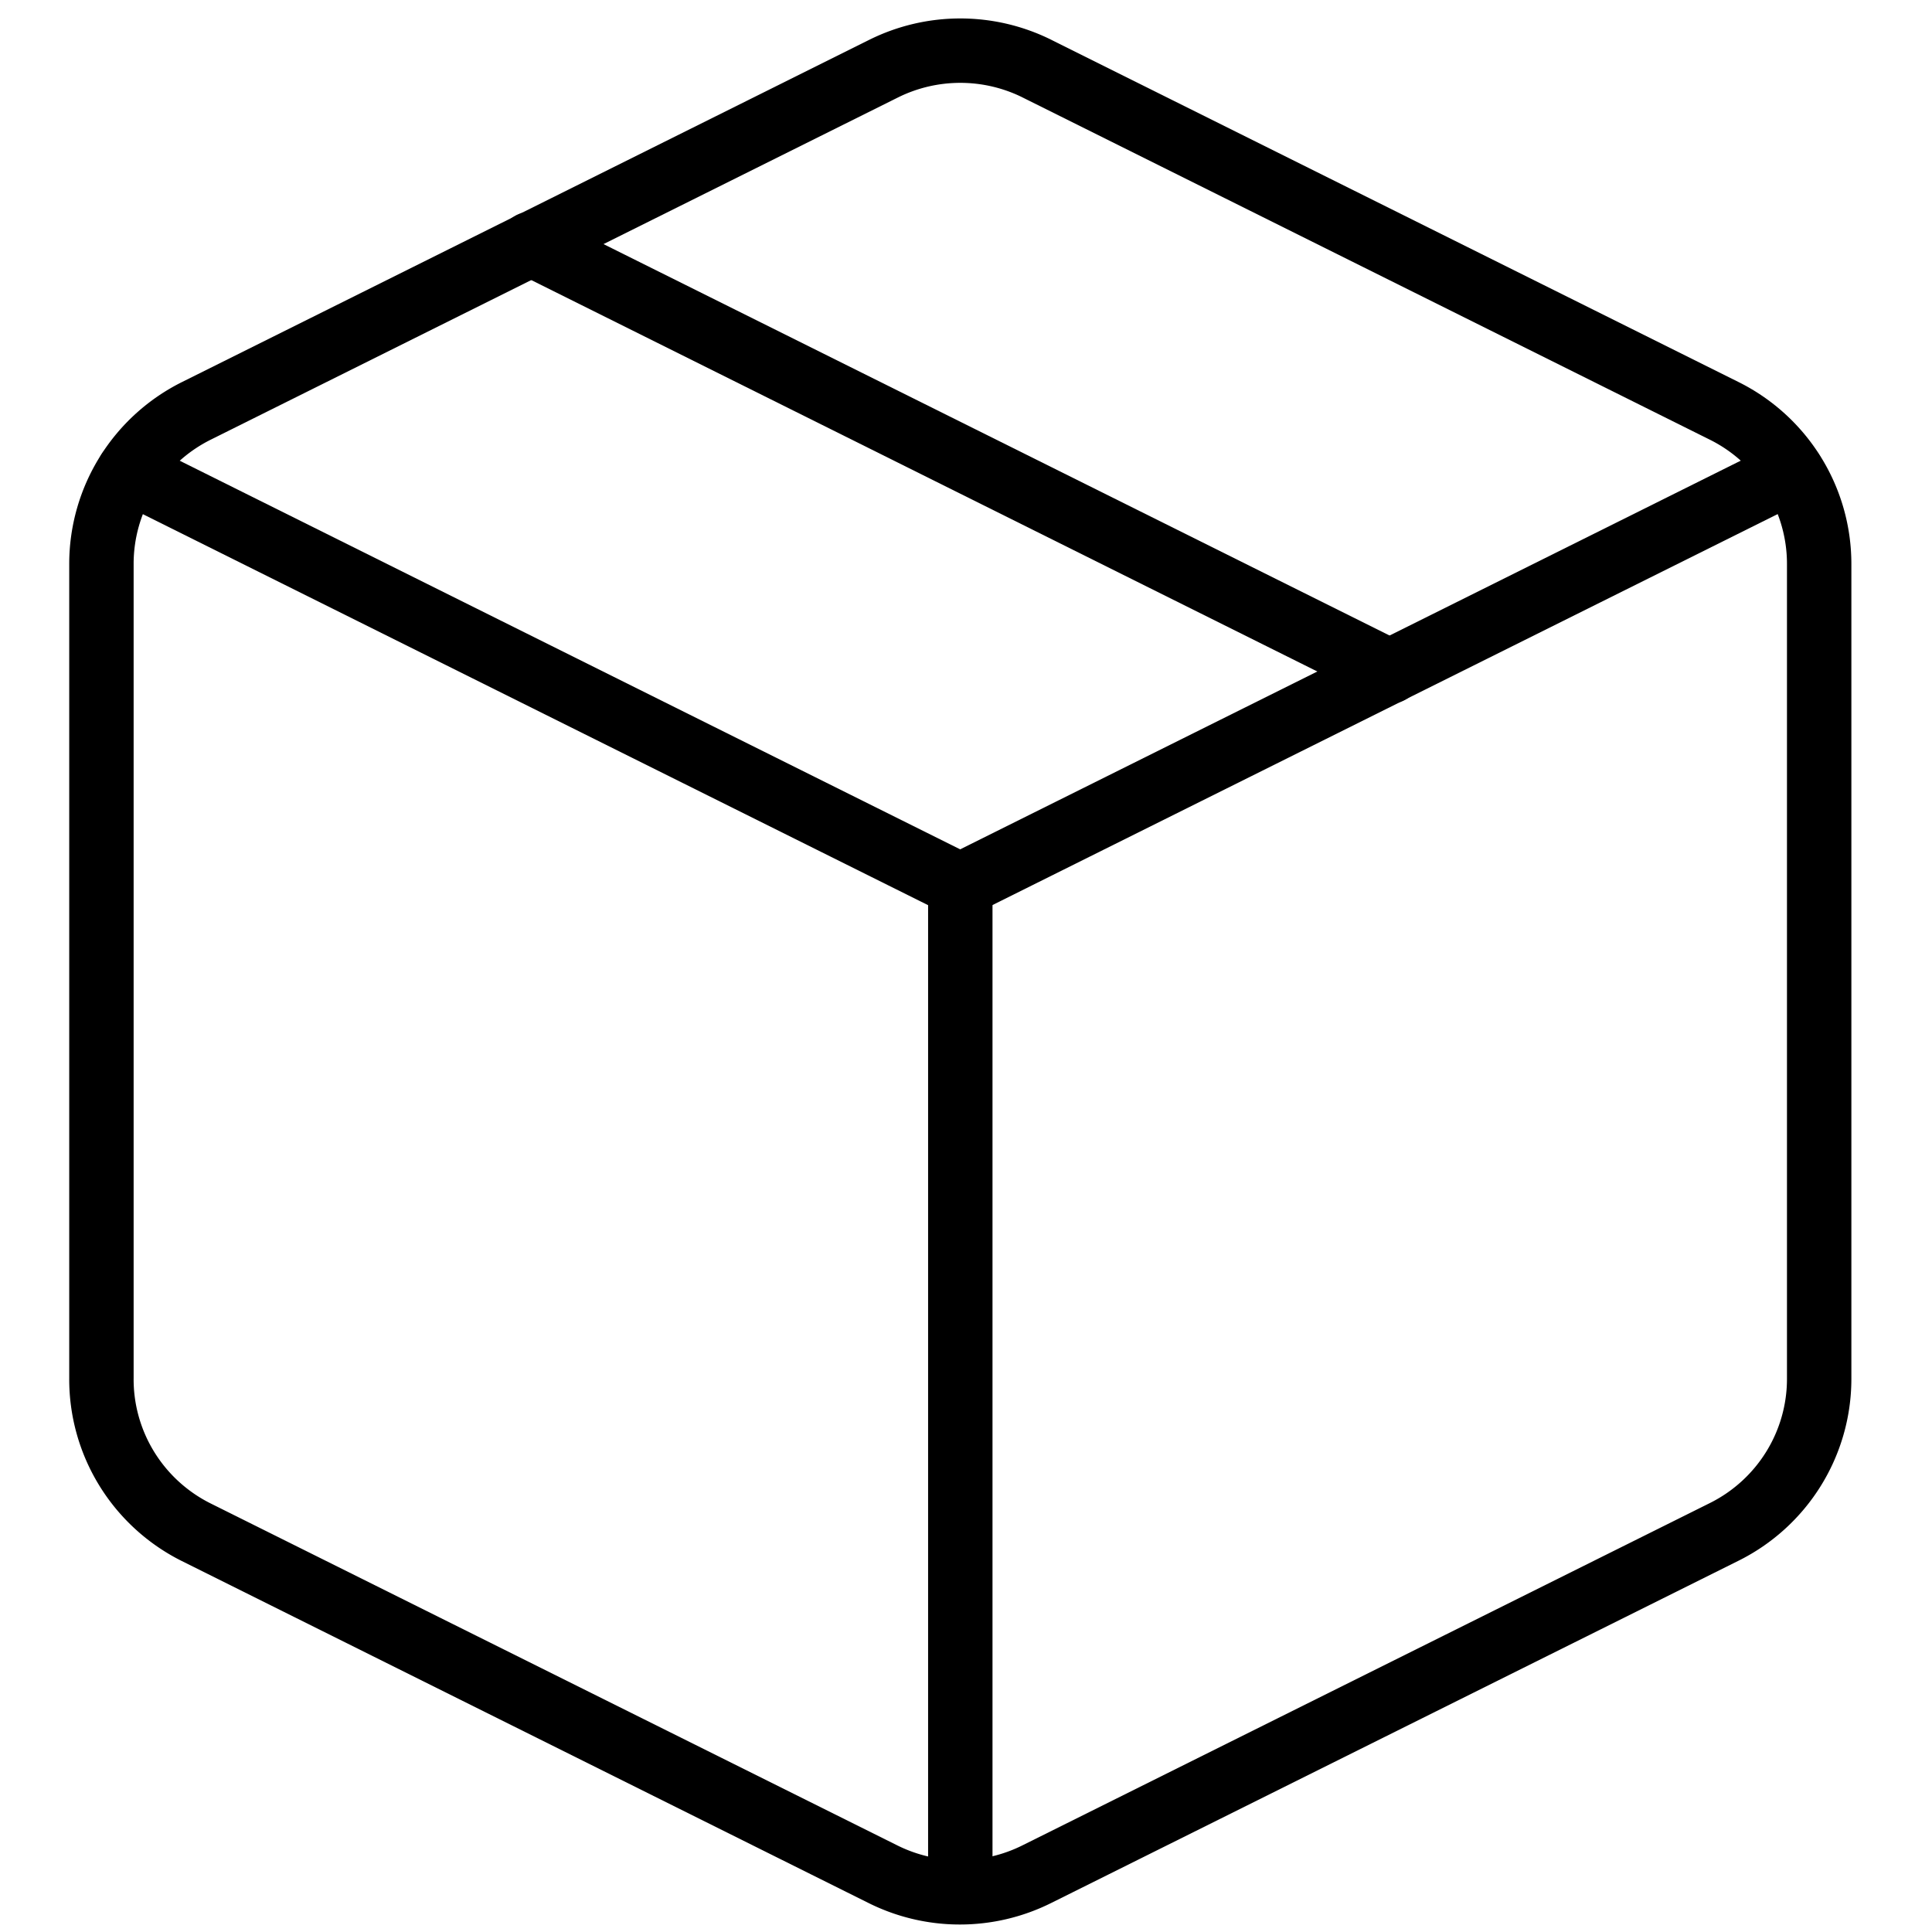 <?xml version="1.0" encoding="UTF-8" standalone="no"?>
<svg
   xmlns:dc="http://purl.org/dc/elements/1.1/"
   xmlns:cc="http://creativecommons.org/ns#"
   xmlns:rdf="http://www.w3.org/1999/02/22-rdf-syntax-ns#"
   xmlns:svg="http://www.w3.org/2000/svg"
   xmlns="http://www.w3.org/2000/svg"
   xmlns:sodipodi="http://sodipodi.sourceforge.net/DTD/sodipodi-0.dtd"
   xmlns:inkscape="http://www.inkscape.org/namespaces/inkscape"
   width="60"
   height="60"
   viewBox="0 0 60 60"
   class="feather feather-package"
   version="1.1"
   id="svg10"
   sodipodi:docname="package.svg"
   style="fill:none;stroke:currentColor;stroke-width:2;stroke-linecap:round;stroke-linejoin:round"
   inkscape:version="0.92.3 (2405546, 2018-03-11)">
  <defs
     id="defs14" />
  <sodipodi:namedview
     pagecolor="#ffffff"
     bordercolor="#666666"
     borderopacity="1"
     objecttolerance="10"
     gridtolerance="10"
     guidetolerance="10"
     inkscape:pageopacity="0"
     inkscape:pageshadow="2"
     inkscape:window-width="1130"
     inkscape:window-height="859"
     id="namedview12"
     showgrid="false"
     inkscape:zoom="3.4766083"
     inkscape:cx="0.91636963"
     inkscape:cy="36.070394"
     inkscape:window-x="247"
     inkscape:window-y="92"
     inkscape:window-maximized="0"
     inkscape:current-layer="svg10" />
  <path
     d="M 32.196,2.128 53.535,12.754 a 5.335,5.313 0 0 1 2.961,4.755 V 42.825 a 5.335,5.313 0 0 1 -2.961,4.755 L 32.196,58.206 a 5.335,5.313 0 0 1 -4.774,0 L 6.084,47.58 A 5.335,5.313 0 0 1 3.15,42.799 V 17.509 A 5.335,5.313 0 0 1 6.11,12.754 L 27.449,2.128 a 5.335,5.313 0 0 1 4.748,0 z"
     id="path2"
     inkscape:connector-curvature="0"
     style="stroke-width:2" />
  <polyline
     points="2.32 6.16 12 11 21.68 6.16"
     id="polyline4"
     transform="matrix(2.667,0,0,2.656,-2.185,-1.724)"
     style="stroke-width:0.751" />
  <line
     x1="29.823"
     y1="58.738"
     x2="29.823"
     y2="27.497"
     id="line6"
     style="stroke-width:2" />
  <line
     x1="16.486"
     y1="7.574"
     x2="43.159"
     y2="20.856"
     id="line8"
     style="stroke-width:2" />
</svg>
